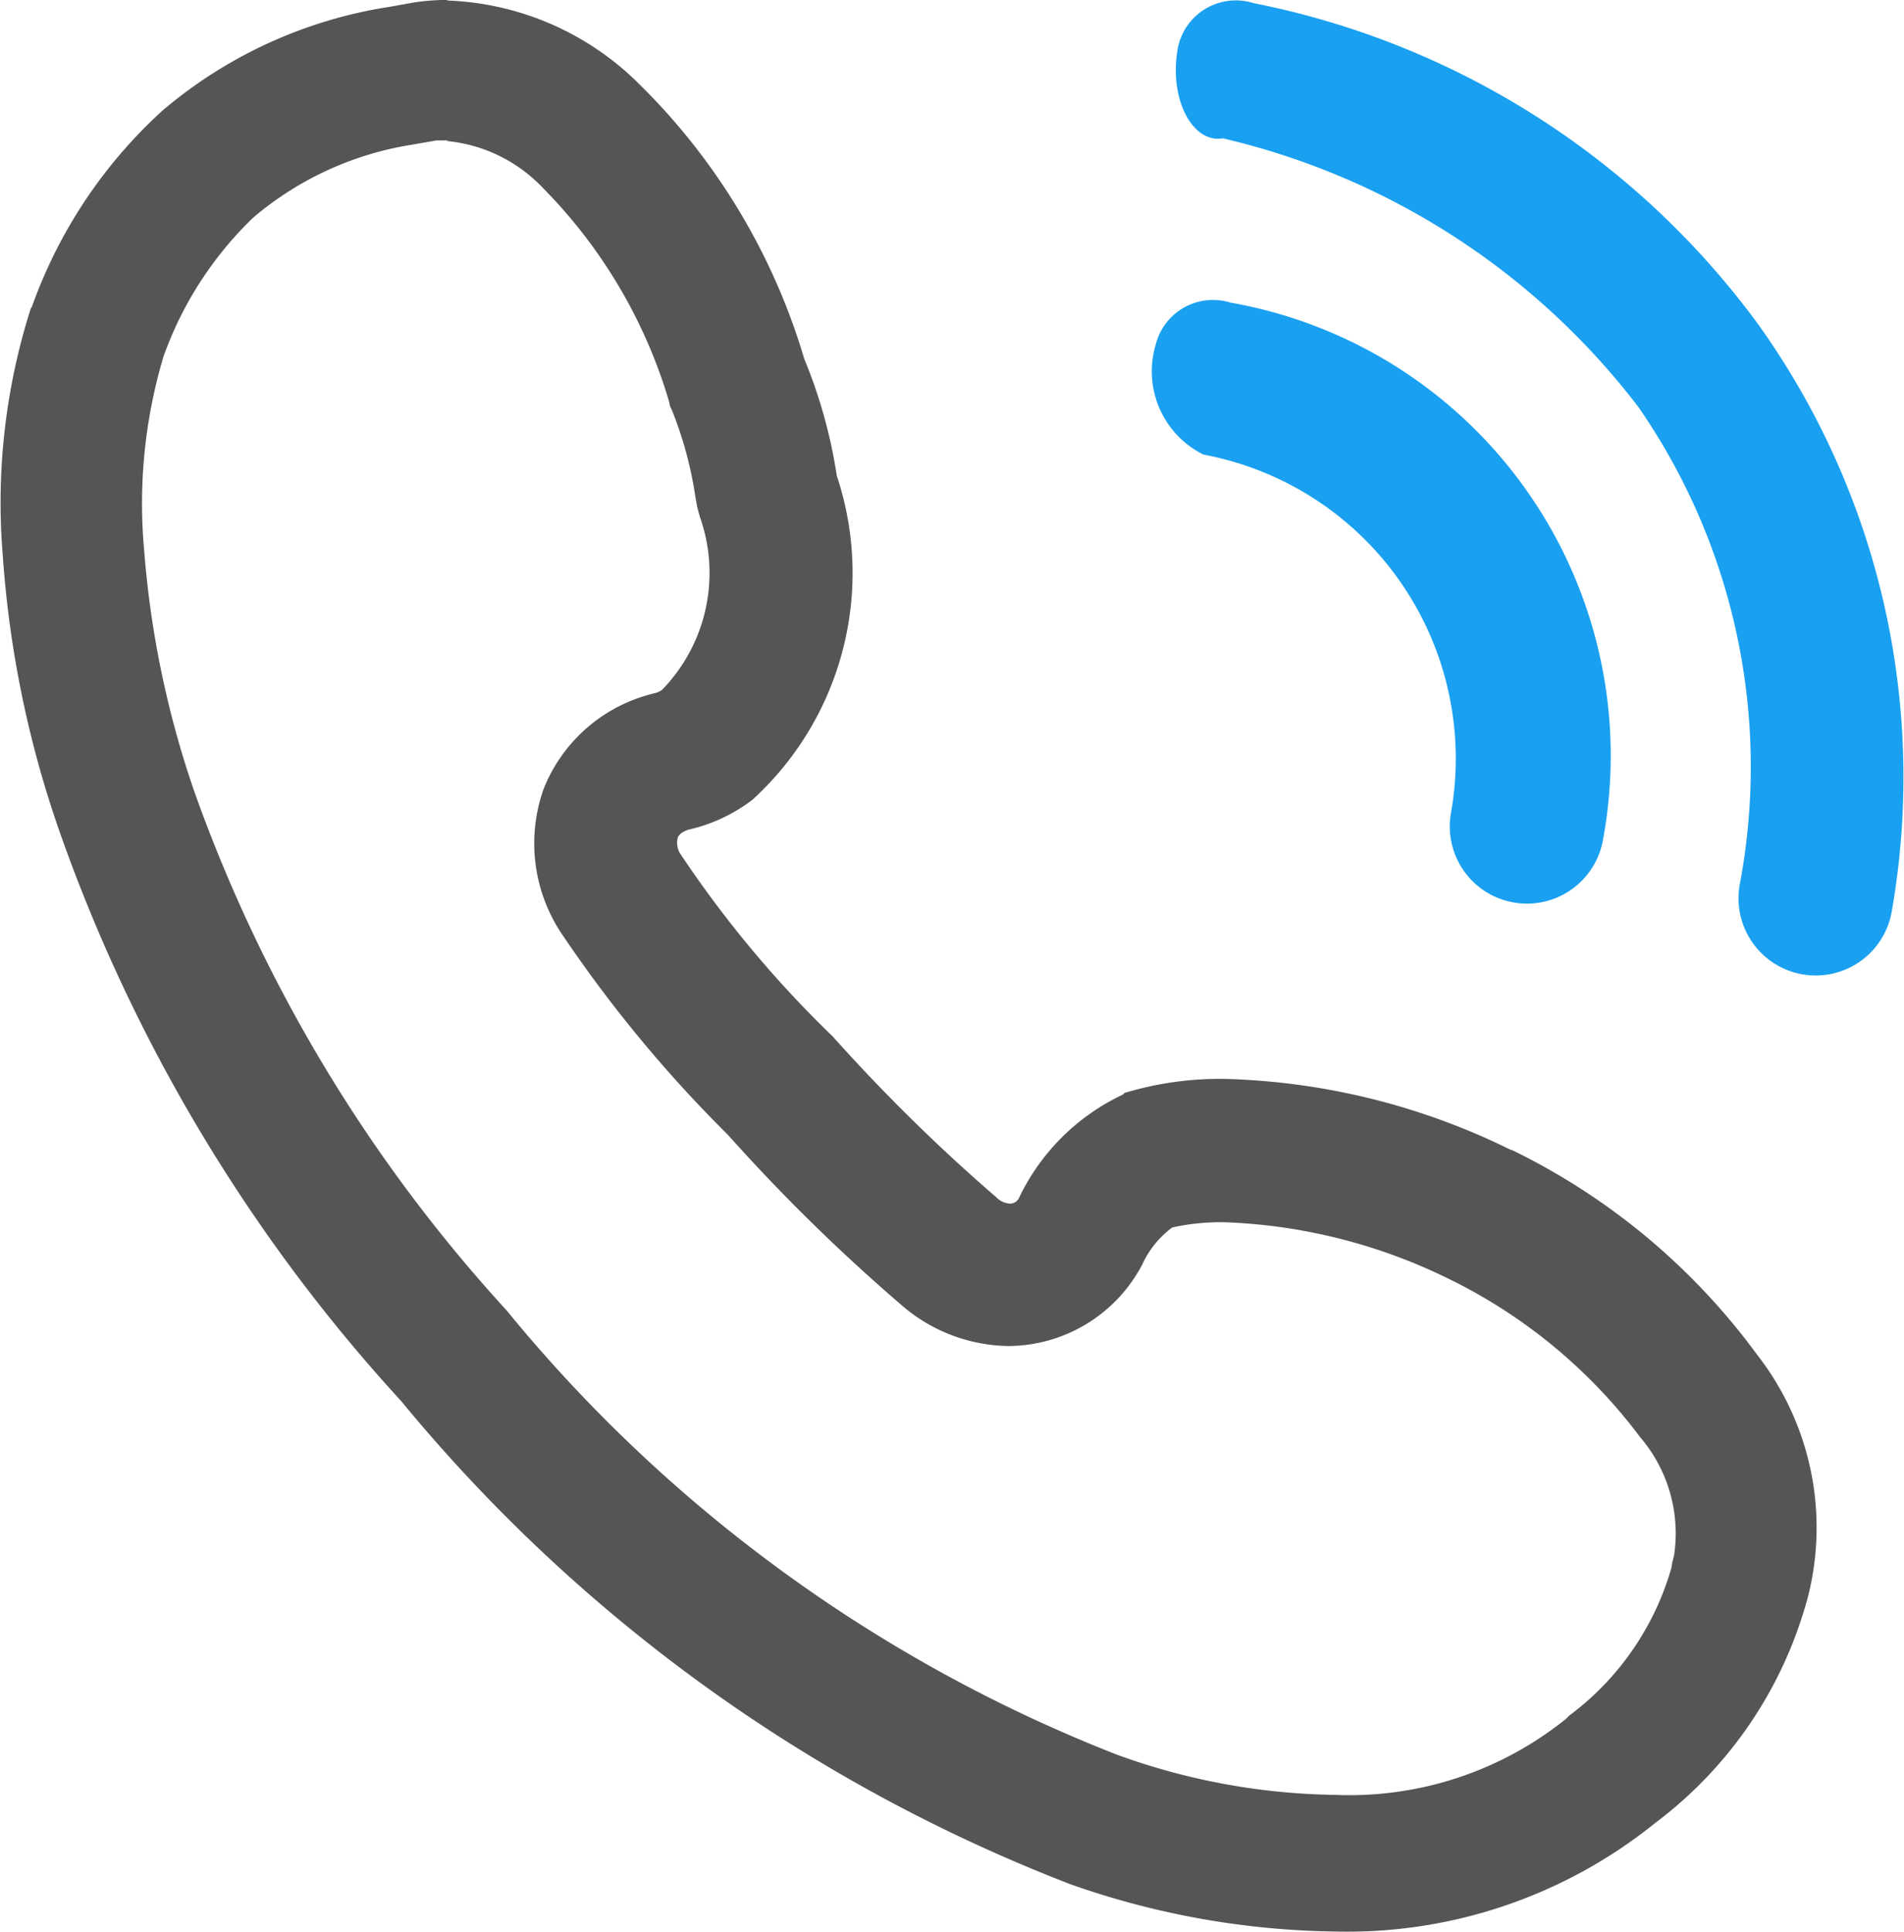 <svg xmlns="http://www.w3.org/2000/svg" width="22.553" height="22.88" viewBox="0 0 22.553 22.88">
  <defs>
    <style>
      .cls-1 {
        fill: #555;
      }

      .cls-2 {
        fill: #19a0f1;
      }
    </style>
  </defs>
  <g id="dianhua1" transform="translate(-164.784 -159.822)">
    <path id="路径_5" data-name="路径 5" class="cls-1" d="M170.077,161.664a1.8,1.8,0,0,1,1.133.551,6.021,6.021,0,0,1,1.5,2.537l.01.052.021.042a4.526,4.526,0,0,1,.281,1.04l.021.114.031.114a1.986,1.986,0,0,1-.447,2.048.257.257,0,0,1-.094.042,1.876,1.876,0,0,0-1.31,1.133,1.925,1.925,0,0,0,.229,1.736,15.651,15.651,0,0,0,1.955,2.36,21.768,21.768,0,0,0,2.038,2,1.973,1.973,0,0,0,1.279.5,1.8,1.8,0,0,0,1.591-.967,1.129,1.129,0,0,1,.354-.437,2.7,2.7,0,0,1,.613-.062,6.532,6.532,0,0,1,2.631.655,6.262,6.262,0,0,1,2.3,1.892,1.75,1.75,0,0,1,.4,1.4l-.021.083-.01.062a3.317,3.317,0,0,1-1.165,1.716l-.042.031-.042.042a4.091,4.091,0,0,1-2.735.9,7.838,7.838,0,0,1-2.589-.478,17.641,17.641,0,0,1-7.226-5.261,18.04,18.04,0,0,1-3.691-6.124,11.435,11.435,0,0,1-.6-2.87,6.076,6.076,0,0,1,.229-2.3,4.274,4.274,0,0,1,1.061-1.643,3.826,3.826,0,0,1,1.872-.863l.3-.052h.135m0-1.664a2.665,2.665,0,0,0-.406.031l-.291.052a5.427,5.427,0,0,0-2.683,1.227,5.743,5.743,0,0,0-1.549,2.329l-.01.01a7.573,7.573,0,0,0-.333,2.932,12.517,12.517,0,0,0,.686,3.306,19.6,19.6,0,0,0,4.034,6.706,19.234,19.234,0,0,0,7.923,5.719,9.775,9.775,0,0,0,3.13.561,5.813,5.813,0,0,0,3.805-1.289,4.938,4.938,0,0,0,1.809-2.693,3.326,3.326,0,0,0-.6-2.839,7.858,7.858,0,0,0-2.911-2.433h-.01a8.13,8.13,0,0,0-3.379-.842,3.911,3.911,0,0,0-1.2.166l-.01.01-.01.01a2.576,2.576,0,0,0-1.227,1.217.115.115,0,0,1-.114.073.237.237,0,0,1-.156-.073,20.981,20.981,0,0,1-1.934-1.9l-.01-.01-.01-.01a13.075,13.075,0,0,1-1.8-2.163.254.254,0,0,1-.021-.177c.021-.062.125-.094.125-.094a1.961,1.961,0,0,0,.759-.354,3.634,3.634,0,0,0,1-3.837,5.955,5.955,0,0,0-.385-1.383,7.58,7.58,0,0,0-1.944-3.244A3.389,3.389,0,0,0,170.077,160Z" transform="translate(0 -0.172)"/>
    <path id="路径_6" data-name="路径 6" class="cls-2" d="M585.136,269.5a.7.7,0,0,1,.894-.52,5.448,5.448,0,0,1,4.409,6.363.914.914,0,1,1-1.8-.322,3.662,3.662,0,0,0-2.932-4.242,1.1,1.1,0,0,1-.572-1.279Z" transform="translate(-406.668 -105.574)"/>
    <path id="路径_7" data-name="路径 7" class="cls-2" d="M593.47,160.379a.7.7,0,0,1,.894-.52,9.756,9.756,0,0,1,5.979,3.805,9.212,9.212,0,0,1,1.58,6.956.914.914,0,1,1-1.8-.322,7.483,7.483,0,0,0-1.2-5.656A8.672,8.672,0,0,0,594,161.46c-.364.062-.645-.478-.53-1.081Z" transform="translate(-414.732)"/>
  </g>
</svg>
